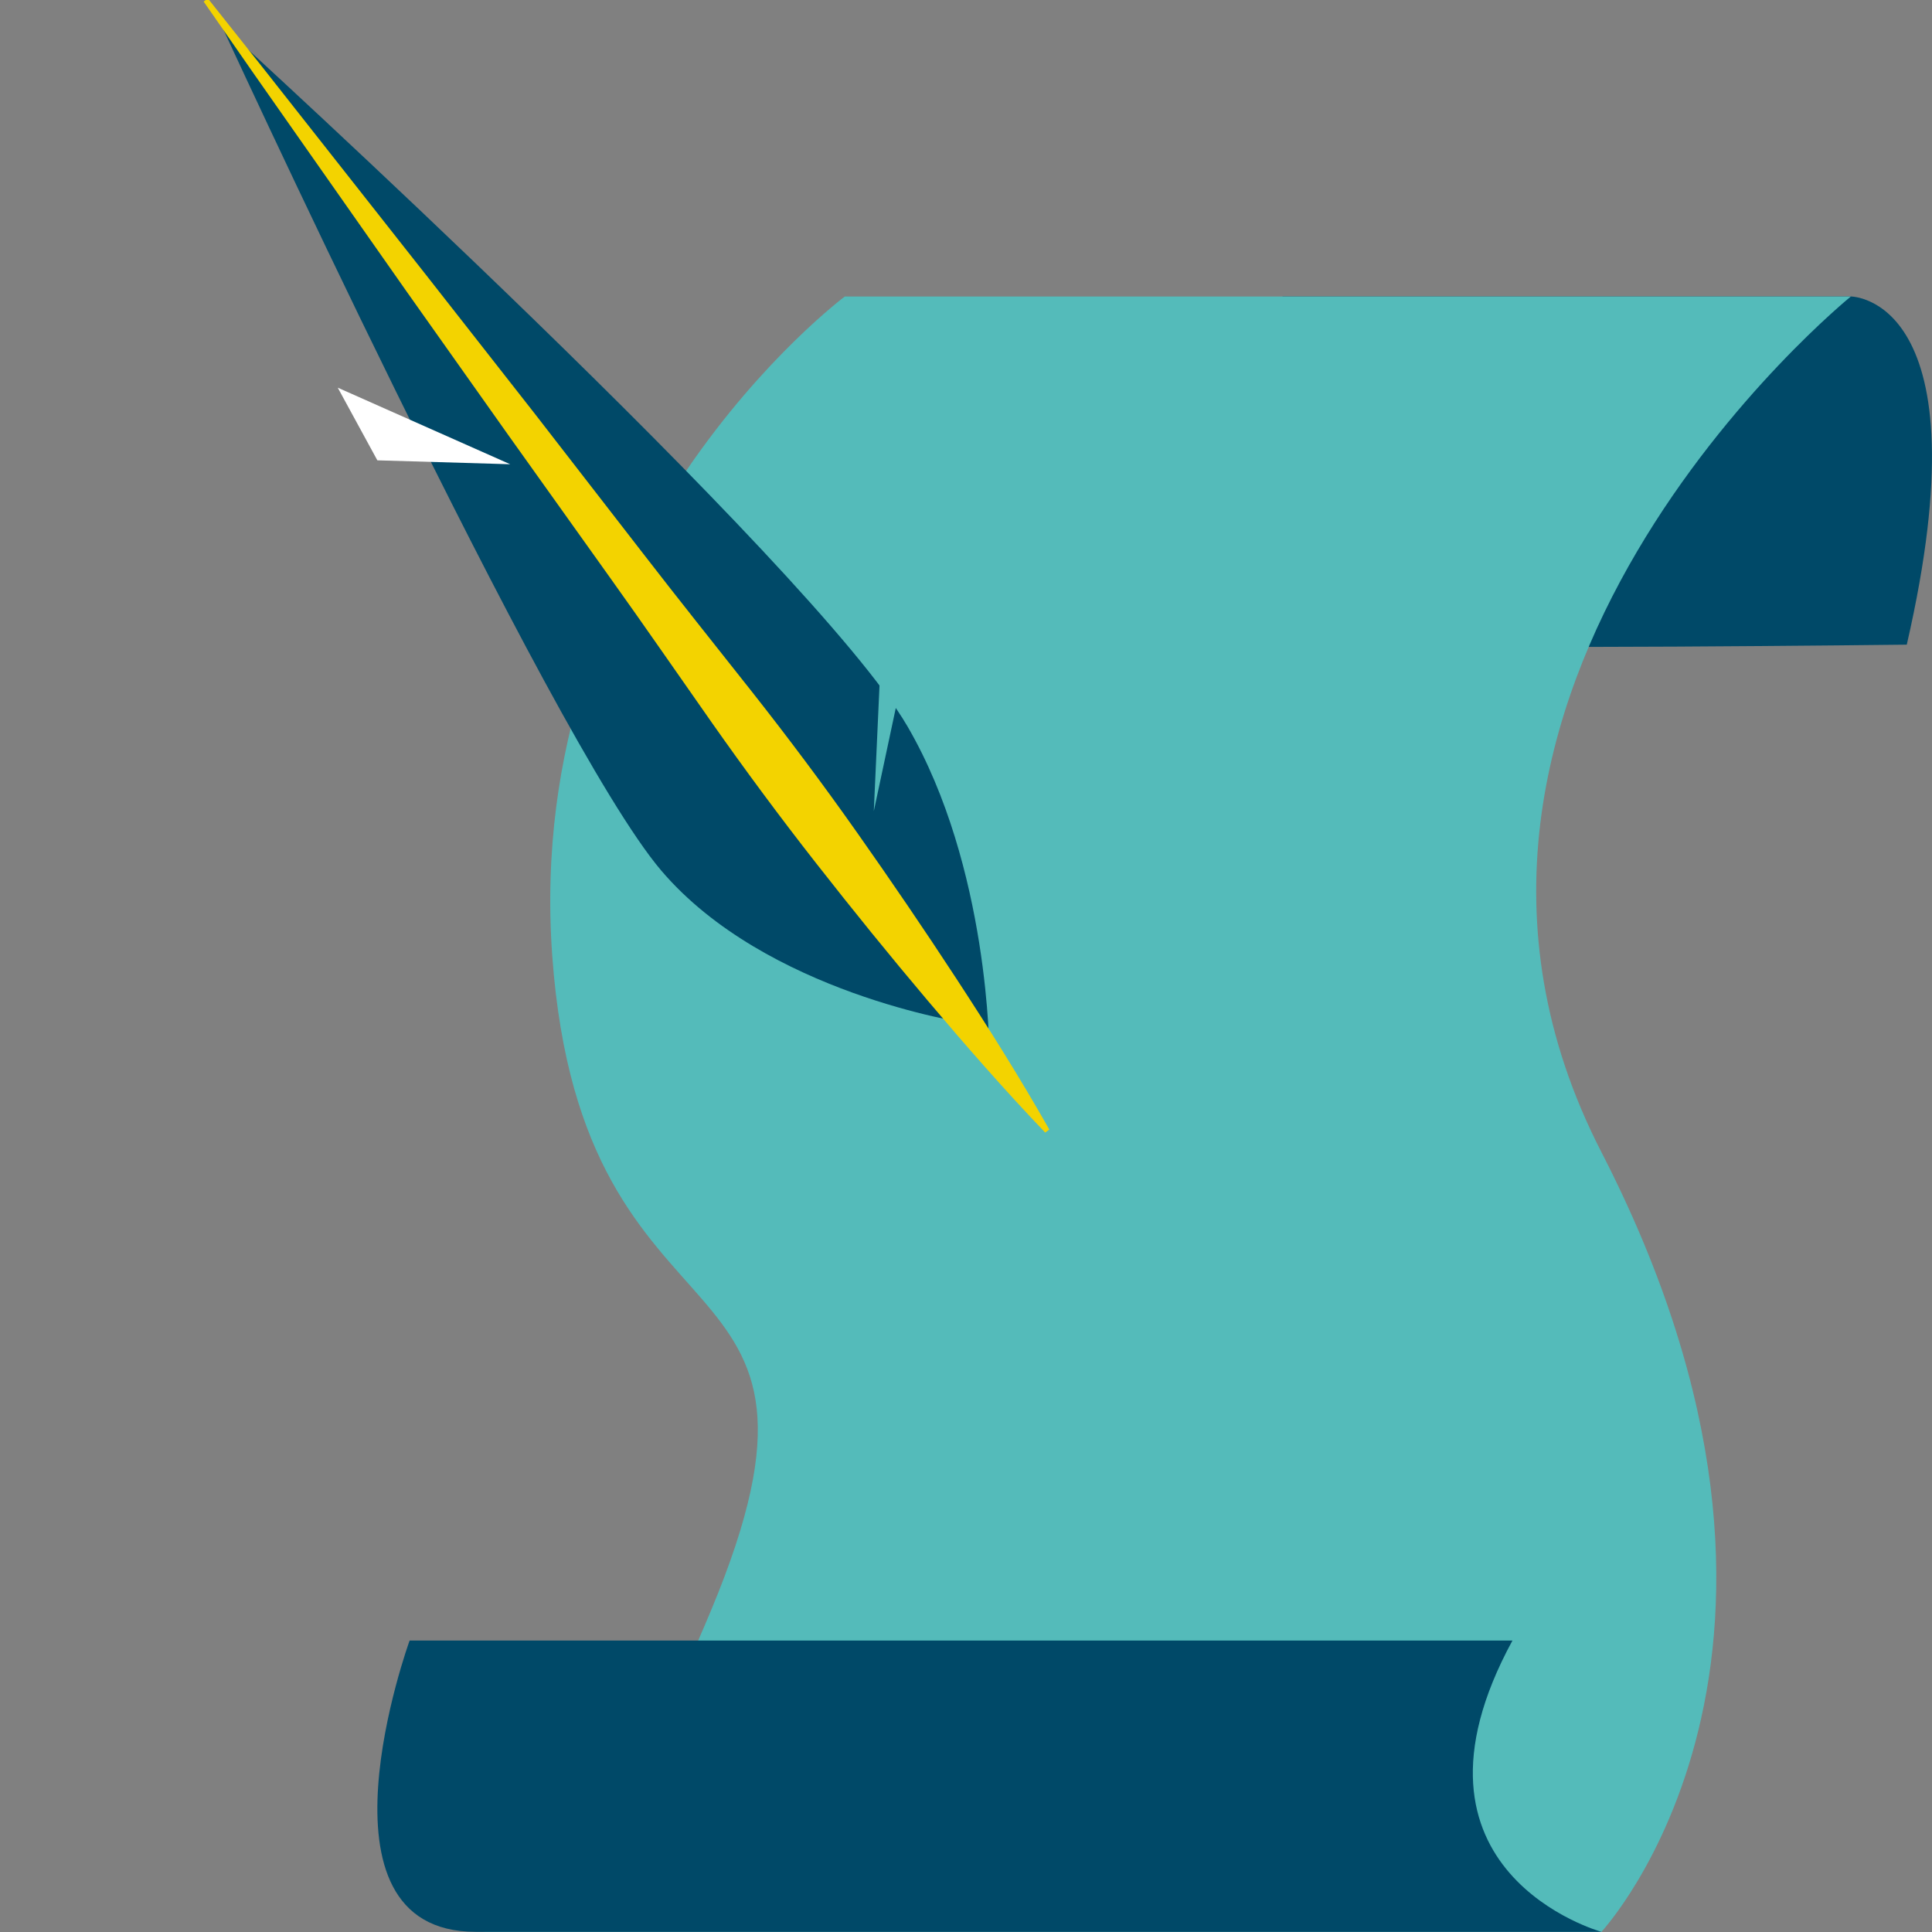 <svg xmlns="http://www.w3.org/2000/svg" viewBox="0 0 566.93 566.93"><rect x="0" y="0" width="566.93" height="566.93" fill="#808080" stroke="none"/><defs><style>.cls-1{fill:#004968;}.cls-2{fill:#54bbba;}.cls-3{fill:#f3d300;}.cls-4{fill:#fff;}</style></defs><g id="Ebene_26" data-name="Ebene 26"><path class="cls-1" d="M409.35,189.1c19.5,1.62,150.18.07,150.18.07C583,87,543.12,87,543.12,87H376.33Z"/><path class="cls-2" d="M543.12,87H247.91s-94.69,70.7-85.86,193.44,92.67,81.75,46.58,192.17c-41.55,99.55-69,94.28-69,94.28H469.92s75.85-81.36,0-228.81C400.28,202.71,543.12,87,543.12,87Z"/><path class="cls-1" d="M469.92,566.88s-63.1-17.47-26.1-85.48H120.2s-31.08,85.48,19.39,85.48Z"/><path class="cls-1" d="M67.68,9.85s171.07,156,198.59,203.26c24.1,41.35,24.06,96.21,24.06,96.21Z"/><path class="cls-1" d="M63.15,3.46s97.9,213.26,130.89,252c30.66,36,89.42,44.72,89.42,44.72Z"/><path class="cls-3" d="M61-.45,77.07,19.8l16,20.31,32,40.63L157,121.49l31.68,40.89C199.19,176,210,189.49,220.66,203s21,27.35,30.93,41.44,19.65,28.35,29.1,42.81,18.66,29.09,27.22,44.2l-1.2.9c-12-12.55-23.37-25.59-34.52-38.78s-22-26.6-32.63-40.17-20.9-27.43-30.81-41.54-19.7-28.32-29.73-42.34L149,127.45,119.09,85.22,89.37,42.87,74.52,21.69,59.75.45Z"/><polygon class="cls-2" points="259.16 177.5 256.41 238.04 268.33 182.09 259.16 177.5"/><polygon class="cls-4" points="110.73 135.08 149.71 136.23 99.11 113.76 110.73 135.08"/></g></svg>